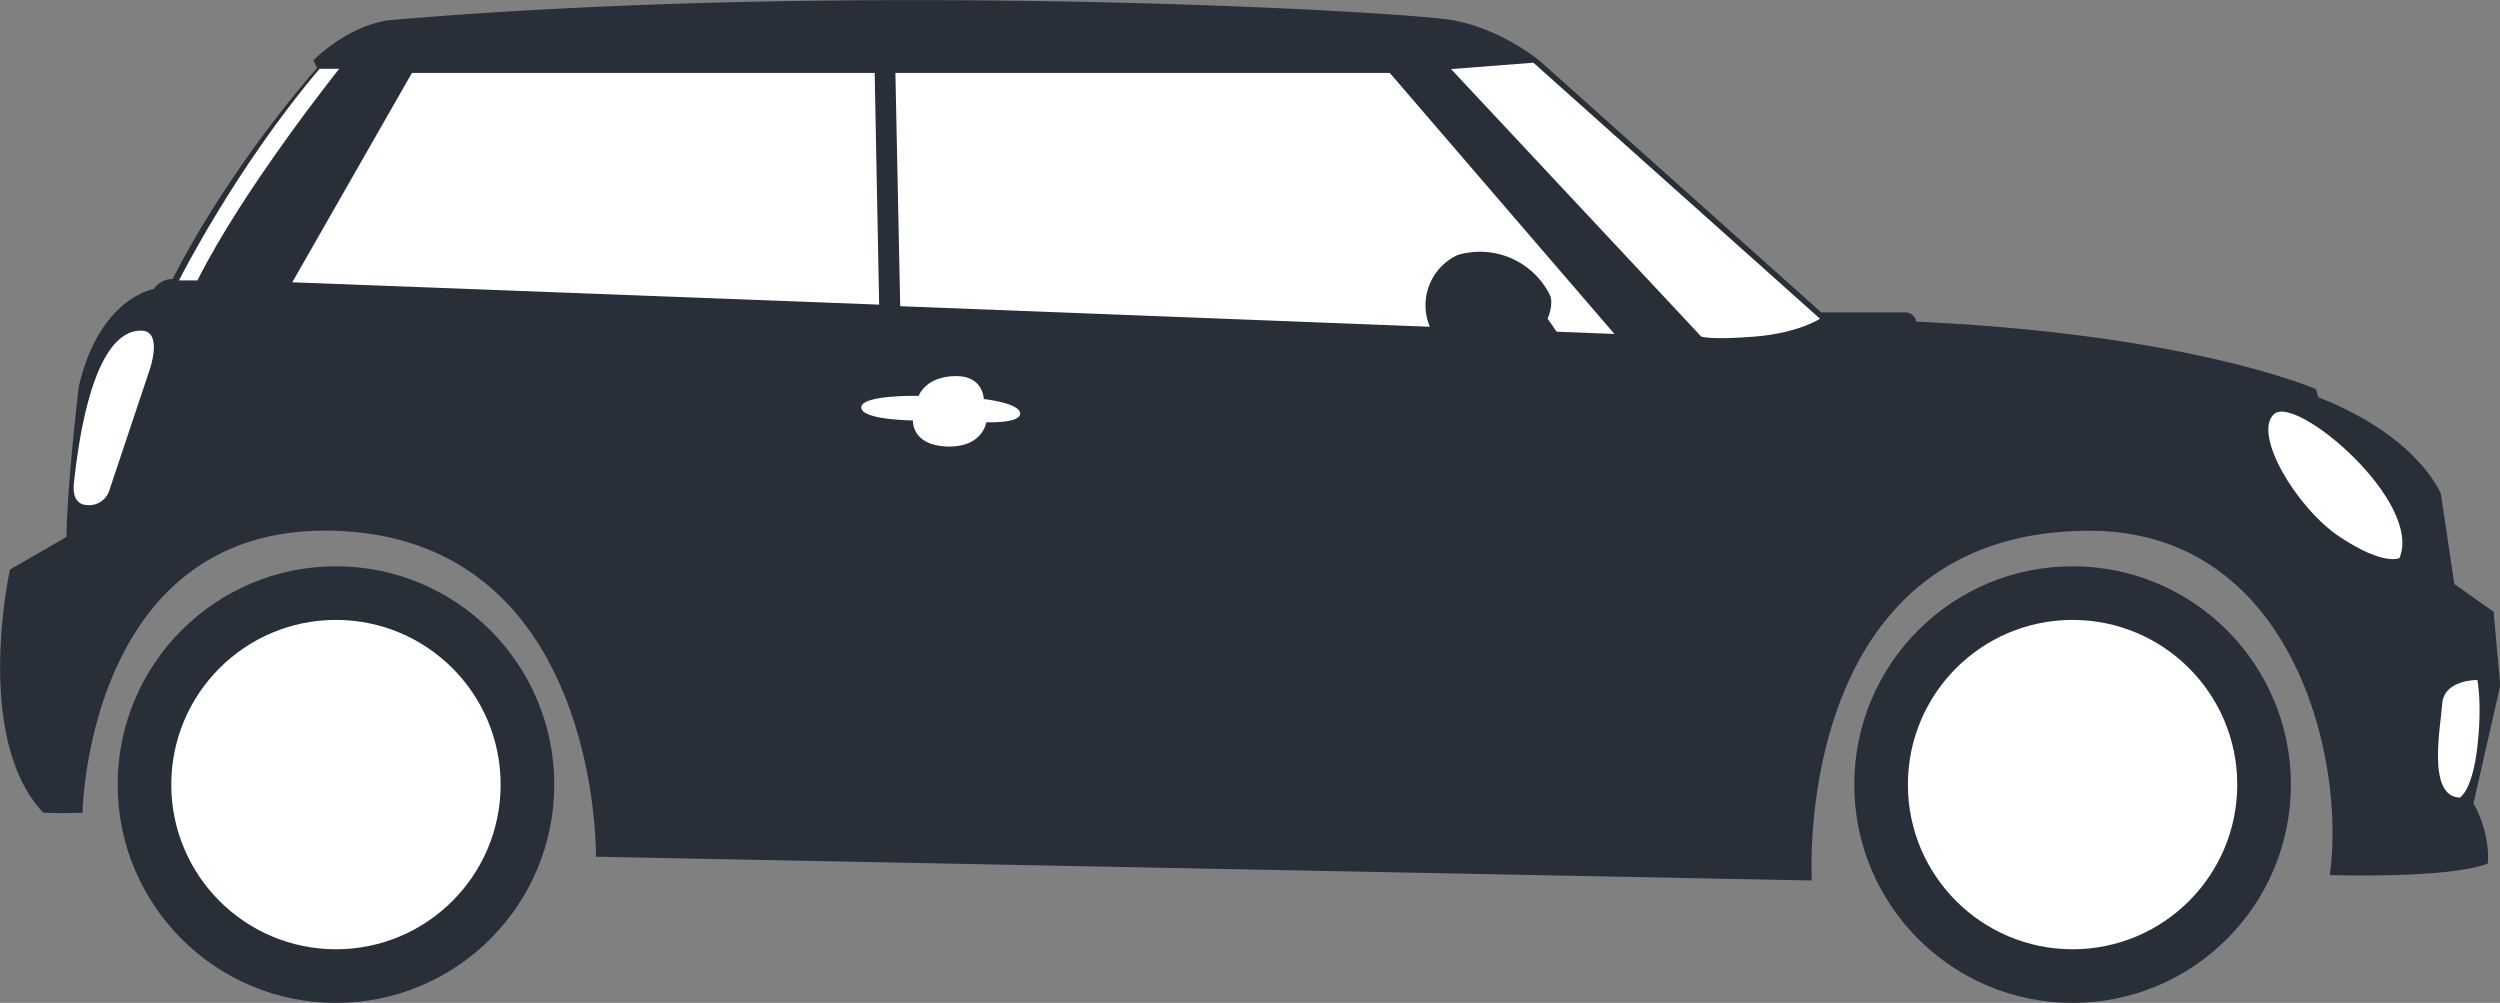 <svg id="Layer_1" data-name="Layer 1" xmlns="http://www.w3.org/2000/svg" viewBox="0 0 525.88 210.95"><rect x="0" y="0" width="525.88" height="210.95" fill="#808080" stroke="none"/><defs><style>.cls-1{fill:#282f39;}.cls-2{fill:#fff;}</style></defs><title>logo</title><path class="cls-1" d="M195,306.91l-11.88,6.85s-7.85,35.44,7,51.15c4.63.2,8.26,0,8.26,0s1-62.43,55-59.21,53,68.47,53,68.47l255.76,5s-4.43-73.56,58.4-73.56c42.69,0,54,47.85,50.55,72.42,0,0,25,.81,33.23-2.42,0,0,.81-5.64-3-12.69l5.64-24.77-1.41-15.51-8.26-5.84-2.82-18.93s-4.63-12.08-25.78-20.34l-.5-1.71s-26.28-11.58-84.08-14.2a2.33,2.33,0,0,0-2.42-1.95H564.12l-59.21-52.9s-8.06-6.78-18.53-8.59-124.86-8.46-223.14,0c0,0-7.85.4-16.31,8.46l.81,1.61S229.94,228,217.32,252.67a4.55,4.55,0,0,0-3.93,2.08s-11.51,1.81-15.81,20.61C197.59,275.36,195.17,295.49,195,306.91Z" transform="translate(-181.02 -193.96)"/><path class="cls-2" d="M486.25,208.49l17.32-1.34L563.85,261s-4.43,3-13.69,3.76-11.28,0-11.28,0Z" transform="translate(-181.02 -193.96)"/><polygon class="cls-2" points="292.34 15.34 339.6 70.25 189.36 64.41 188.35 15.34 292.34 15.34"/><polygon class="cls-2" points="183.99 15.34 184.93 64.08 61.48 59.38 86.65 15.34 183.99 15.34"/><path class="cls-2" d="M685.75,311.34s-3.09,1.75-12.35-4.3-18.66-21.88-14-26S690.72,299.52,685.75,311.34Z" transform="translate(-181.02 -193.96)"/><path class="cls-2" d="M702.13,337s-7-.13-7.38,5-3.22,19.47,3.69,19.74c0,0,2.62-1.34,3.69-10.61S702.13,337,702.13,337Z" transform="translate(-181.02 -193.96)"/><path class="cls-2" d="M373.06,282.4s-10.87-.07-10.87-2.75,12.08-2.42,12.08-2.42,1.41-4.16,7.92-4.16c5.71,0,5.77,4.83,5.77,4.83s7.52.81,7.65,3-7.12,1.88-7.12,1.88-.74,5.44-8.46,5.1C372.67,287.52,373.06,282.4,373.06,282.4Z" transform="translate(-181.02 -193.96)"/><path class="cls-2" d="M248.24,208.43h4.13s-20.14,25.17-29.81,44.51h-3.89S230.55,229.3,248.24,208.43Z" transform="translate(-181.02 -193.96)"/><path class="cls-2" d="M199,300.16s-3,0-2.42-4.73,3.22-31.92,14.1-31.92c4.93,0,1.61,8.86,1.61,8.86l-8.36,25A4.47,4.47,0,0,1,199,300.16Z" transform="translate(-181.02 -193.96)"/><path class="cls-1" d="M513.57,271.16l-7-10.17s1.31-3,.5-4.93a16.45,16.45,0,0,0-19.43-8.46,11.65,11.65,0,0,0,0,21.15l6.24-.3-1.91,2.22s1,7.45,11.28,7S513.57,271.16,513.57,271.16Z" transform="translate(-181.02 -193.96)"/><circle class="cls-1" cx="70.67" cy="165.04" r="45.92"/><circle class="cls-2" cx="70.67" cy="165.04" r="34.64"/><circle class="cls-1" cx="435.97" cy="165.04" r="45.92"/><circle class="cls-2" cx="435.97" cy="165.04" r="34.64"/></svg>